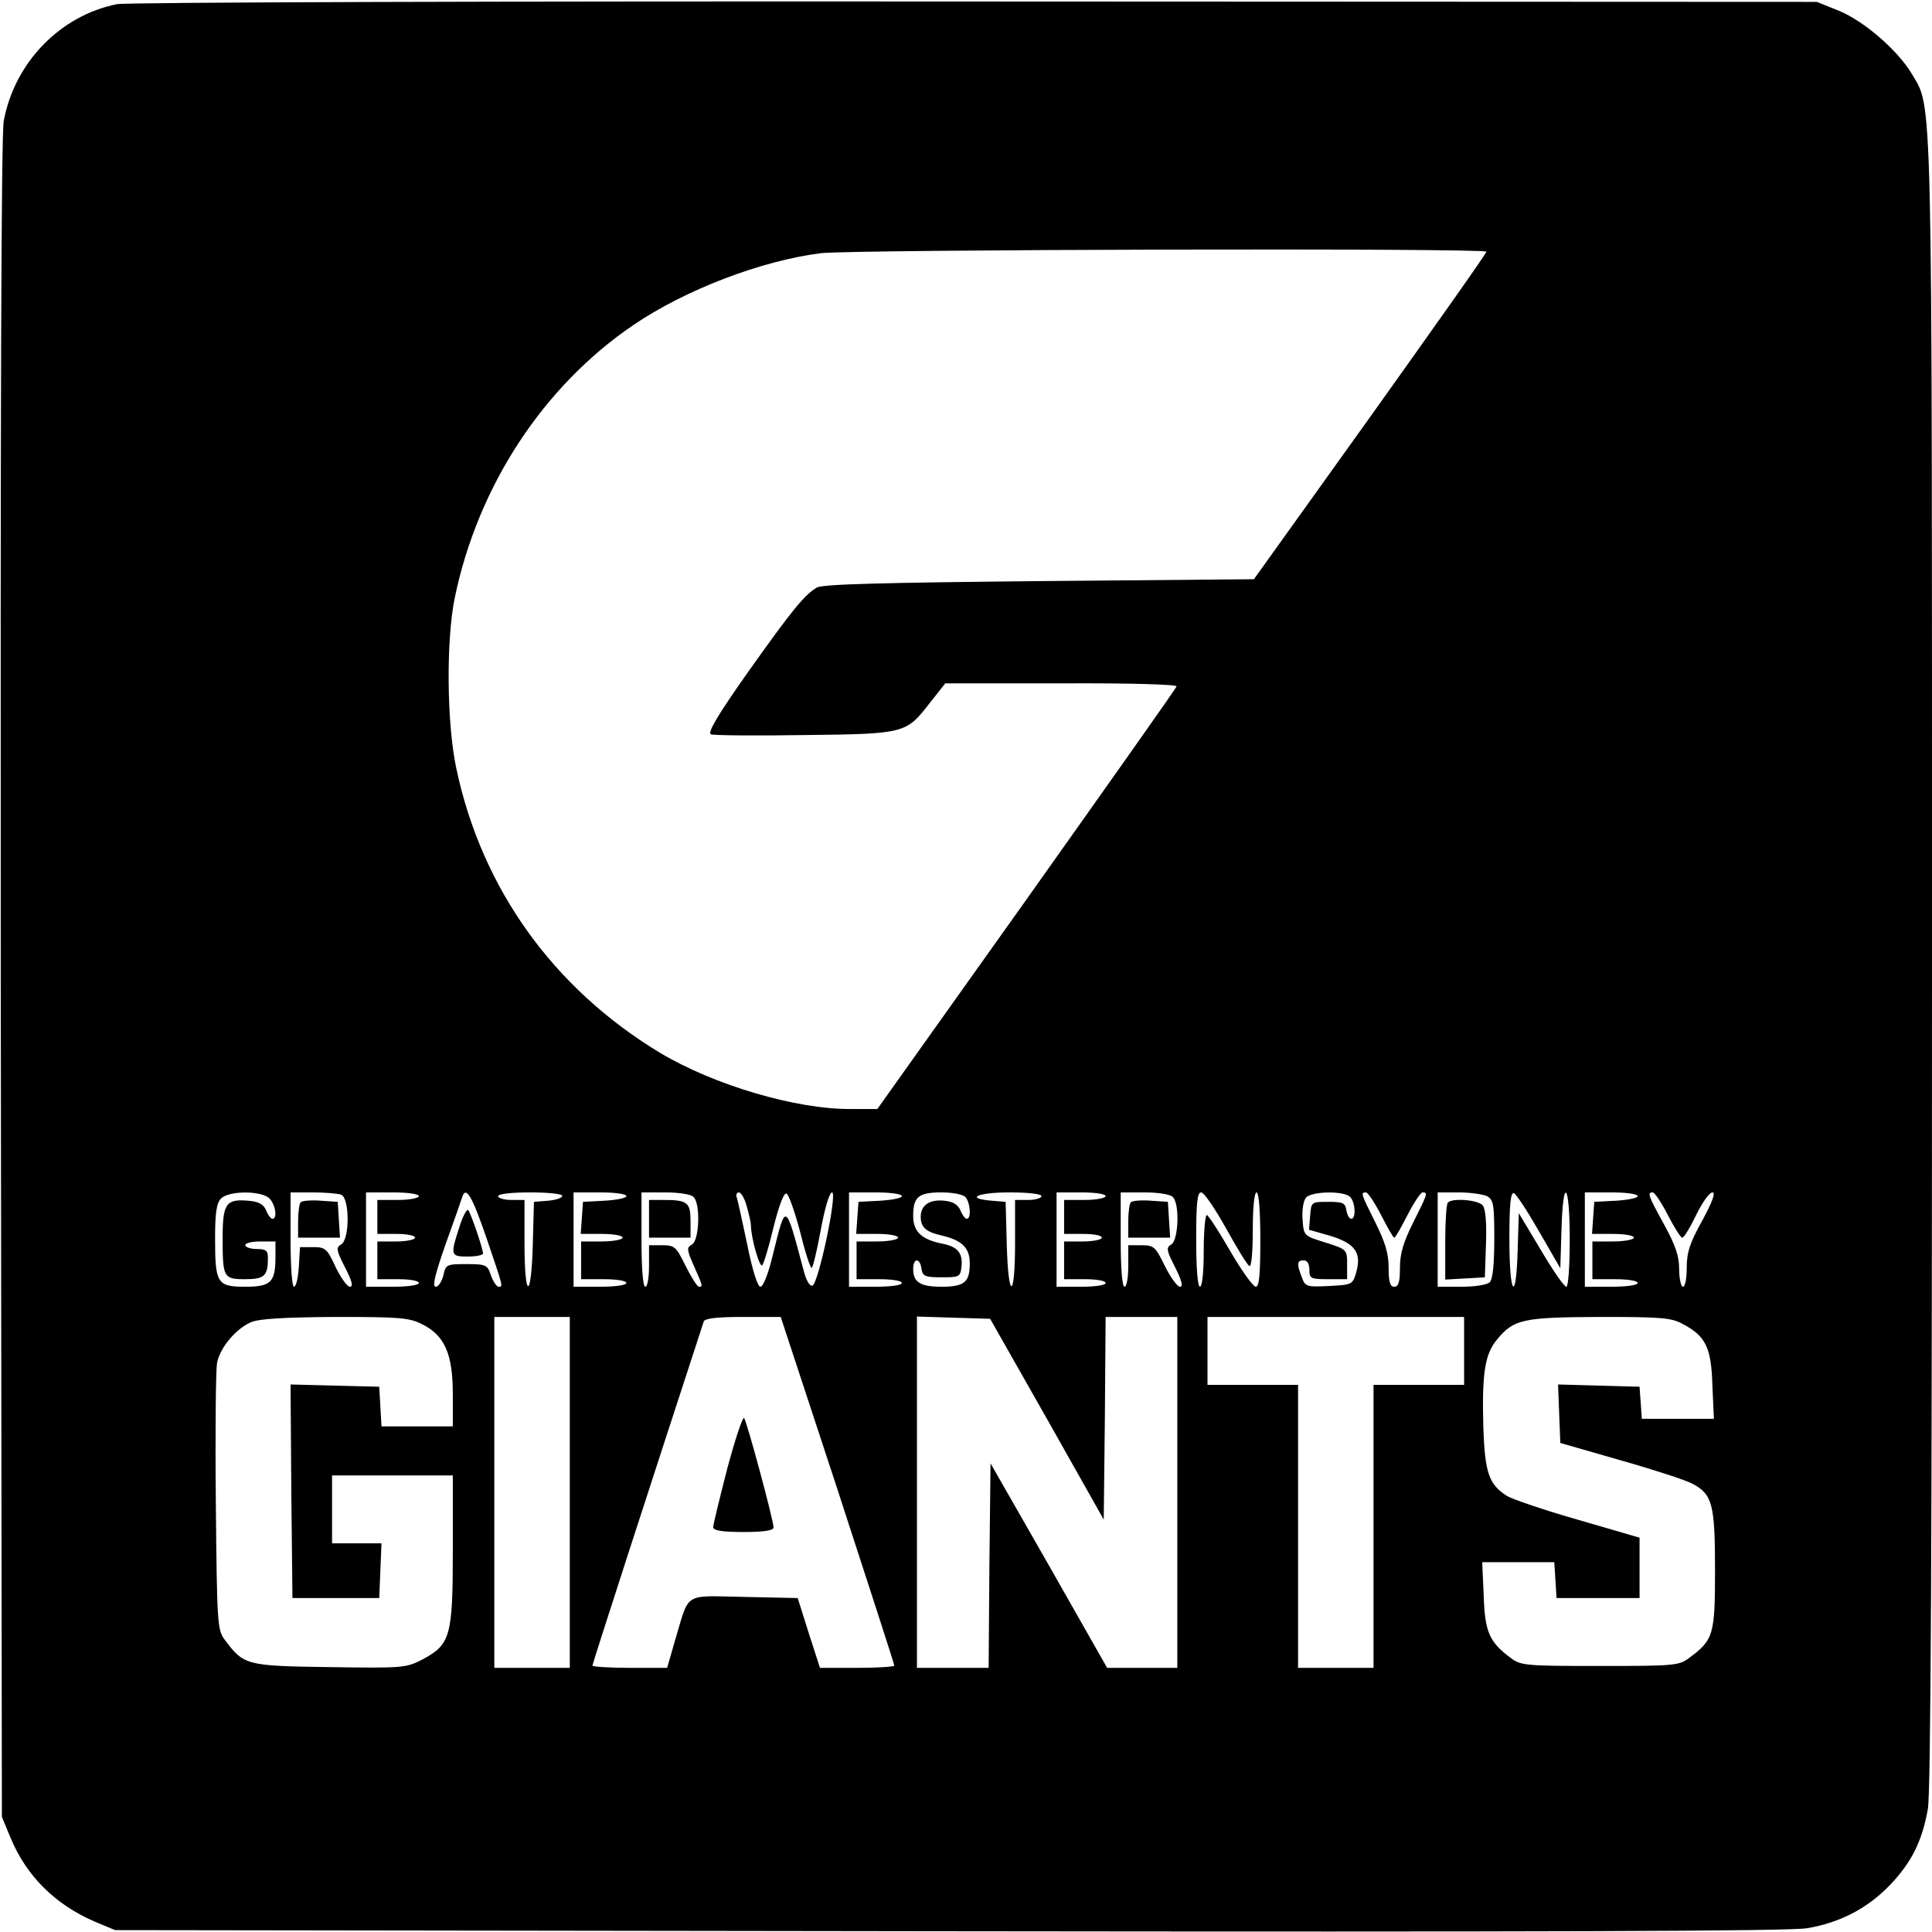 <?xml version="1.0" standalone="no"?>
<!DOCTYPE svg PUBLIC "-//W3C//DTD SVG 20010904//EN"
 "http://www.w3.org/TR/2001/REC-SVG-20010904/DTD/svg10.dtd">
<svg version="1.0" xmlns="http://www.w3.org/2000/svg"
 width="512pt" height="512pt" viewBox="0 0 512 512"
 preserveAspectRatio="xMidYMid meet">

<g transform="translate(0,512) scale(0.1,-0.1)"
fill="#000000" stroke="none">
<path d="M310 5109 c-150 -30 -271 -154 -300 -309 -7 -37 -9 -795 -8 -2275 l3
-2220 22 -53 c42 -103 119 -179 223 -224 l55 -23 2210 -3 c1573 -2 2229 0
2274 8 89 15 162 54 221 116 56 59 84 115 99 200 8 40 11 741 11 2238 0 2368
2 2265 -54 2361 -37 62 -127 140 -194 167 l-57 23 -2230 1 c-1250 1 -2250 -2
-2275 -7z m3629 -656 c0 -5 -139 -201 -308 -438 l-308 -430 -569 -5 c-406 -4
-575 -8 -589 -17 -33 -19 -67 -61 -184 -226 -77 -109 -107 -159 -97 -163 7 -3
118 -4 247 -2 268 3 270 4 333 85 l41 52 308 0 c183 1 307 -3 305 -8 -1 -5
-181 -259 -398 -565 l-395 -555 -70 0 c-145 -1 -362 63 -506 149 -283 171
-473 436 -540 755 -25 118 -27 337 -4 450 61 296 234 561 474 724 137 93 338
170 496 190 86 10 1765 14 1764 4z m-3225 -2509 c16 -16 22 -54 8 -54 -4 0
-12 10 -17 23 -7 16 -20 23 -48 25 -58 5 -67 -8 -67 -98 0 -106 2 -110 60
-110 51 0 60 9 60 56 0 20 -5 24 -30 24 -16 0 -30 5 -30 10 0 6 18 10 40 10
l40 0 0 -41 c0 -67 -12 -79 -80 -79 -75 0 -80 9 -80 129 0 68 4 93 16 105 21
21 107 21 128 0z m190 10 c23 -9 23 -119 0 -132 -14 -8 -13 -15 10 -60 19 -37
23 -52 13 -52 -7 0 -24 24 -38 53 -22 48 -27 52 -59 52 l-35 0 -3 -52 c-2 -29
-7 -53 -13 -53 -5 0 -9 53 -9 125 l0 125 59 0 c33 0 66 -3 75 -6z m206 -4 c0
-5 -25 -10 -55 -10 l-55 0 0 -45 0 -45 50 0 c28 0 50 -4 50 -10 0 -5 -22 -10
-50 -10 l-50 0 0 -50 0 -50 55 0 c30 0 55 -4 55 -10 0 -6 -30 -10 -70 -10
l-70 0 0 125 0 125 70 0 c40 0 70 -4 70 -10z m179 -110 c45 -133 45 -130 32
-130 -5 0 -14 14 -20 30 -9 28 -13 30 -65 30 -52 0 -55 -1 -61 -30 -4 -16 -13
-30 -20 -30 -10 0 -3 30 26 113 22 61 42 118 44 125 10 29 25 5 64 -108z m201
111 c0 -6 -17 -11 -37 -13 l-38 -3 -3 -112 c-4 -150 -22 -148 -22 2 l0 115
-35 0 c-19 0 -35 5 -35 10 0 6 35 10 85 10 47 0 85 -4 85 -9z m170 -1 c0 -5
-26 -10 -57 -12 l-58 -3 -3 -42 -3 -43 55 0 c31 0 56 -4 56 -10 0 -5 -25 -10
-55 -10 l-55 0 0 -50 0 -50 60 0 c33 0 60 -4 60 -10 0 -6 -30 -10 -70 -10
l-70 0 0 125 0 125 70 0 c39 0 70 -4 70 -10z m178 -2 c19 -19 15 -115 -4 -126
-15 -8 -14 -14 5 -57 24 -54 24 -55 13 -55 -4 0 -20 25 -35 55 -25 51 -29 55
-62 55 l-35 0 0 -55 c0 -30 -4 -55 -10 -55 -6 0 -10 48 -10 125 l0 125 63 0
c36 0 68 -5 75 -12z m141 -25 c6 -21 11 -43 11 -50 0 -32 23 -114 30 -106 4 4
18 50 30 101 14 56 27 91 34 89 6 -2 22 -47 36 -100 13 -53 27 -97 31 -97 3 0
14 45 24 100 11 59 23 100 30 100 15 0 -36 -242 -52 -247 -7 -3 -17 15 -23 39
-49 184 -47 183 -81 46 -12 -51 -26 -88 -34 -88 -7 0 -21 43 -35 113 -13 61
-25 118 -28 125 -2 6 1 12 6 12 6 0 16 -17 21 -37z m411 27 c0 -5 -26 -10 -57
-12 l-58 -3 -3 -42 -3 -43 55 0 c31 0 56 -4 56 -10 0 -5 -25 -10 -55 -10 l-55
0 0 -50 0 -50 60 0 c33 0 60 -4 60 -10 0 -6 -30 -10 -70 -10 l-70 0 0 125 0
125 70 0 c39 0 70 -4 70 -10z m168 -2 c13 -13 17 -58 4 -58 -4 0 -12 10 -17
23 -7 15 -20 23 -43 25 -39 4 -62 -12 -62 -43 0 -27 14 -40 55 -49 55 -13 75
-33 75 -74 0 -50 -14 -62 -75 -62 -56 0 -75 12 -75 47 0 30 18 30 22 1 3 -20
9 -23 53 -23 47 0 50 1 53 28 4 36 -10 53 -50 61 -56 11 -78 32 -78 74 0 50
14 62 75 62 28 0 56 -5 63 -12z m202 2 c0 -5 -16 -10 -35 -10 l-35 0 0 -115
c0 -150 -18 -152 -22 -2 l-3 112 -37 3 c-72 6 -38 22 47 22 50 0 85 -4 85 -10z
m170 0 c0 -5 -25 -10 -55 -10 l-55 0 0 -45 0 -45 50 0 c28 0 50 -4 50 -10 0
-5 -22 -10 -50 -10 l-50 0 0 -50 0 -50 55 0 c30 0 55 -4 55 -10 0 -6 -28 -10
-65 -10 l-65 0 0 125 0 125 65 0 c37 0 65 -4 65 -10z m178 -2 c19 -19 15 -115
-4 -126 -14 -8 -13 -15 10 -60 18 -36 22 -52 13 -52 -7 0 -25 25 -40 55 -25
51 -29 55 -62 55 l-35 0 0 -55 c0 -30 -4 -55 -10 -55 -6 0 -10 48 -10 125 l0
125 63 0 c36 0 68 -5 75 -12z m141 -83 c29 -52 56 -97 62 -100 5 -4 9 34 9 94
0 61 4 101 10 101 6 0 10 -48 10 -125 0 -93 -3 -125 -12 -125 -7 0 -38 43 -68
95 -30 52 -58 95 -62 95 -4 0 -8 -43 -8 -95 0 -57 -4 -95 -10 -95 -6 0 -10 48
-10 125 0 97 3 125 13 125 8 0 37 -43 66 -95z m329 83 c14 -14 16 -58 3 -58
-5 0 -11 10 -13 23 -3 19 -9 22 -48 22 -45 0 -45 0 -48 -37 l-3 -37 56 -16
c66 -20 84 -45 69 -97 -9 -32 -11 -33 -72 -36 -59 -3 -63 -2 -72 23 -14 36
-13 45 5 45 9 0 15 -9 15 -25 0 -23 3 -25 50 -25 l50 0 0 39 c0 39 0 40 -57
58 -58 18 -58 18 -61 61 -2 24 2 50 9 58 14 17 100 19 117 2z m82 -48 c17 -33
32 -60 35 -60 3 0 18 27 35 60 17 33 35 60 40 60 15 0 13 -4 -25 -80 -26 -52
-35 -82 -35 -120 0 -38 -4 -50 -15 -50 -11 0 -15 12 -15 50 0 38 -9 68 -35
120 -38 76 -40 80 -25 80 5 0 23 -27 40 -60z m281 50 c17 -10 19 -22 19 -113
0 -67 -4 -107 -12 -115 -7 -7 -39 -12 -75 -12 l-63 0 0 125 0 125 56 0 c30 0
64 -5 75 -10z m138 -94 l56 -97 3 100 c4 147 22 127 22 -24 0 -72 -4 -125 -9
-125 -6 0 -36 44 -68 98 l-58 97 -3 -97 c-4 -145 -22 -122 -22 28 0 90 3 125
12 122 6 -2 36 -48 67 -102z m261 94 c0 -5 -26 -10 -57 -12 l-58 -3 -3 -42 -3
-43 55 0 c31 0 56 -4 56 -10 0 -5 -25 -10 -55 -10 l-55 0 0 -50 0 -50 60 0
c33 0 60 -4 60 -10 0 -6 -30 -10 -70 -10 l-70 0 0 125 0 125 70 0 c39 0 70 -4
70 -10z m80 -50 c17 -33 34 -60 38 -60 5 0 21 27 37 60 16 33 35 60 43 60 9 0
1 -23 -27 -75 -33 -59 -41 -84 -41 -125 0 -27 -4 -50 -10 -50 -5 0 -10 21 -10
46 0 36 -10 64 -40 119 -43 78 -45 85 -30 85 5 0 23 -27 40 -60z m-3300 -290
c59 -30 80 -79 80 -185 l0 -85 -94 0 -95 0 -3 53 -3 52 -118 3 -117 3 2 -283
3 -283 115 0 115 0 3 73 3 72 -66 0 -65 0 0 90 0 90 160 0 160 0 0 -198 c0
-229 -6 -250 -81 -290 -43 -22 -50 -23 -246 -20 -221 3 -227 5 -277 72 -20 26
-21 42 -24 364 -2 185 0 351 3 369 7 40 49 91 90 109 21 9 85 13 223 14 174 0
197 -2 232 -20z m390 -445 l0 -465 -100 0 -100 0 0 465 0 465 100 0 100 0 0
-465z m710 6 c82 -252 150 -461 150 -465 0 -3 -44 -6 -99 -6 l-98 0 -30 93
-29 92 -142 3 c-163 3 -144 15 -183 -115 l-21 -73 -99 0 c-54 0 -99 3 -99 6 0
5 151 471 295 912 3 8 33 12 104 12 l100 0 151 -459z m555 188 l150 -266 3
268 2 269 95 0 95 0 0 -465 0 -465 -93 0 -93 0 -154 271 -155 271 -3 -271 -2
-271 -95 0 -95 0 0 465 0 466 97 -3 97 -3 151 -266z m1105 181 l0 -90 -120 0
-120 0 0 -375 0 -375 -100 0 -100 0 0 375 0 375 -120 0 -120 0 0 90 0 90 340
0 340 0 0 -90z m580 71 c60 -32 75 -61 78 -162 l4 -89 -95 0 -96 0 -3 43 -3
42 -108 3 -108 3 3 -78 3 -77 160 -46 c88 -25 174 -53 190 -62 53 -28 60 -54
60 -229 0 -172 -4 -185 -69 -233 -26 -20 -41 -21 -236 -21 -195 0 -210 1 -236
21 -57 42 -69 69 -72 165 l-4 89 95 0 96 0 3 -47 3 -48 110 0 110 0 0 80 0 80
-165 48 c-91 26 -175 55 -187 63 -47 30 -58 61 -62 181 -4 145 4 195 37 234
44 53 68 58 272 59 162 0 190 -2 220 -19z"/>
<path d="M797 1934 c-4 -4 -7 -27 -7 -51 l0 -43 56 0 55 0 -3 48 -3 47 -45 3
c-25 2 -49 0 -53 -4z"/>
<path d="M1217 1867 c-24 -74 -23 -77 23 -77 22 0 40 4 40 8 0 13 -32 106 -39
115 -4 4 -15 -17 -24 -46z"/>
<path d="M1720 1890 l0 -50 55 0 55 0 0 44 c0 49 -8 56 -71 56 l-39 0 0 -50z"/>
<path d="M2997 1934 c-4 -4 -7 -27 -7 -51 l0 -43 56 0 55 0 -3 48 -3 47 -45 3
c-25 2 -49 0 -53 -4z"/>
<path d="M3837 1933 c-4 -3 -7 -51 -7 -105 l0 -99 53 3 52 3 3 88 c2 57 -1 94
-9 103 -12 14 -80 20 -92 7z"/>
<path d="M1927 1227 c-20 -78 -37 -148 -37 -154 0 -9 23 -13 80 -13 55 0 80 4
80 12 0 19 -71 282 -78 290 -4 4 -24 -57 -45 -135z"/>
</g>
</svg>
